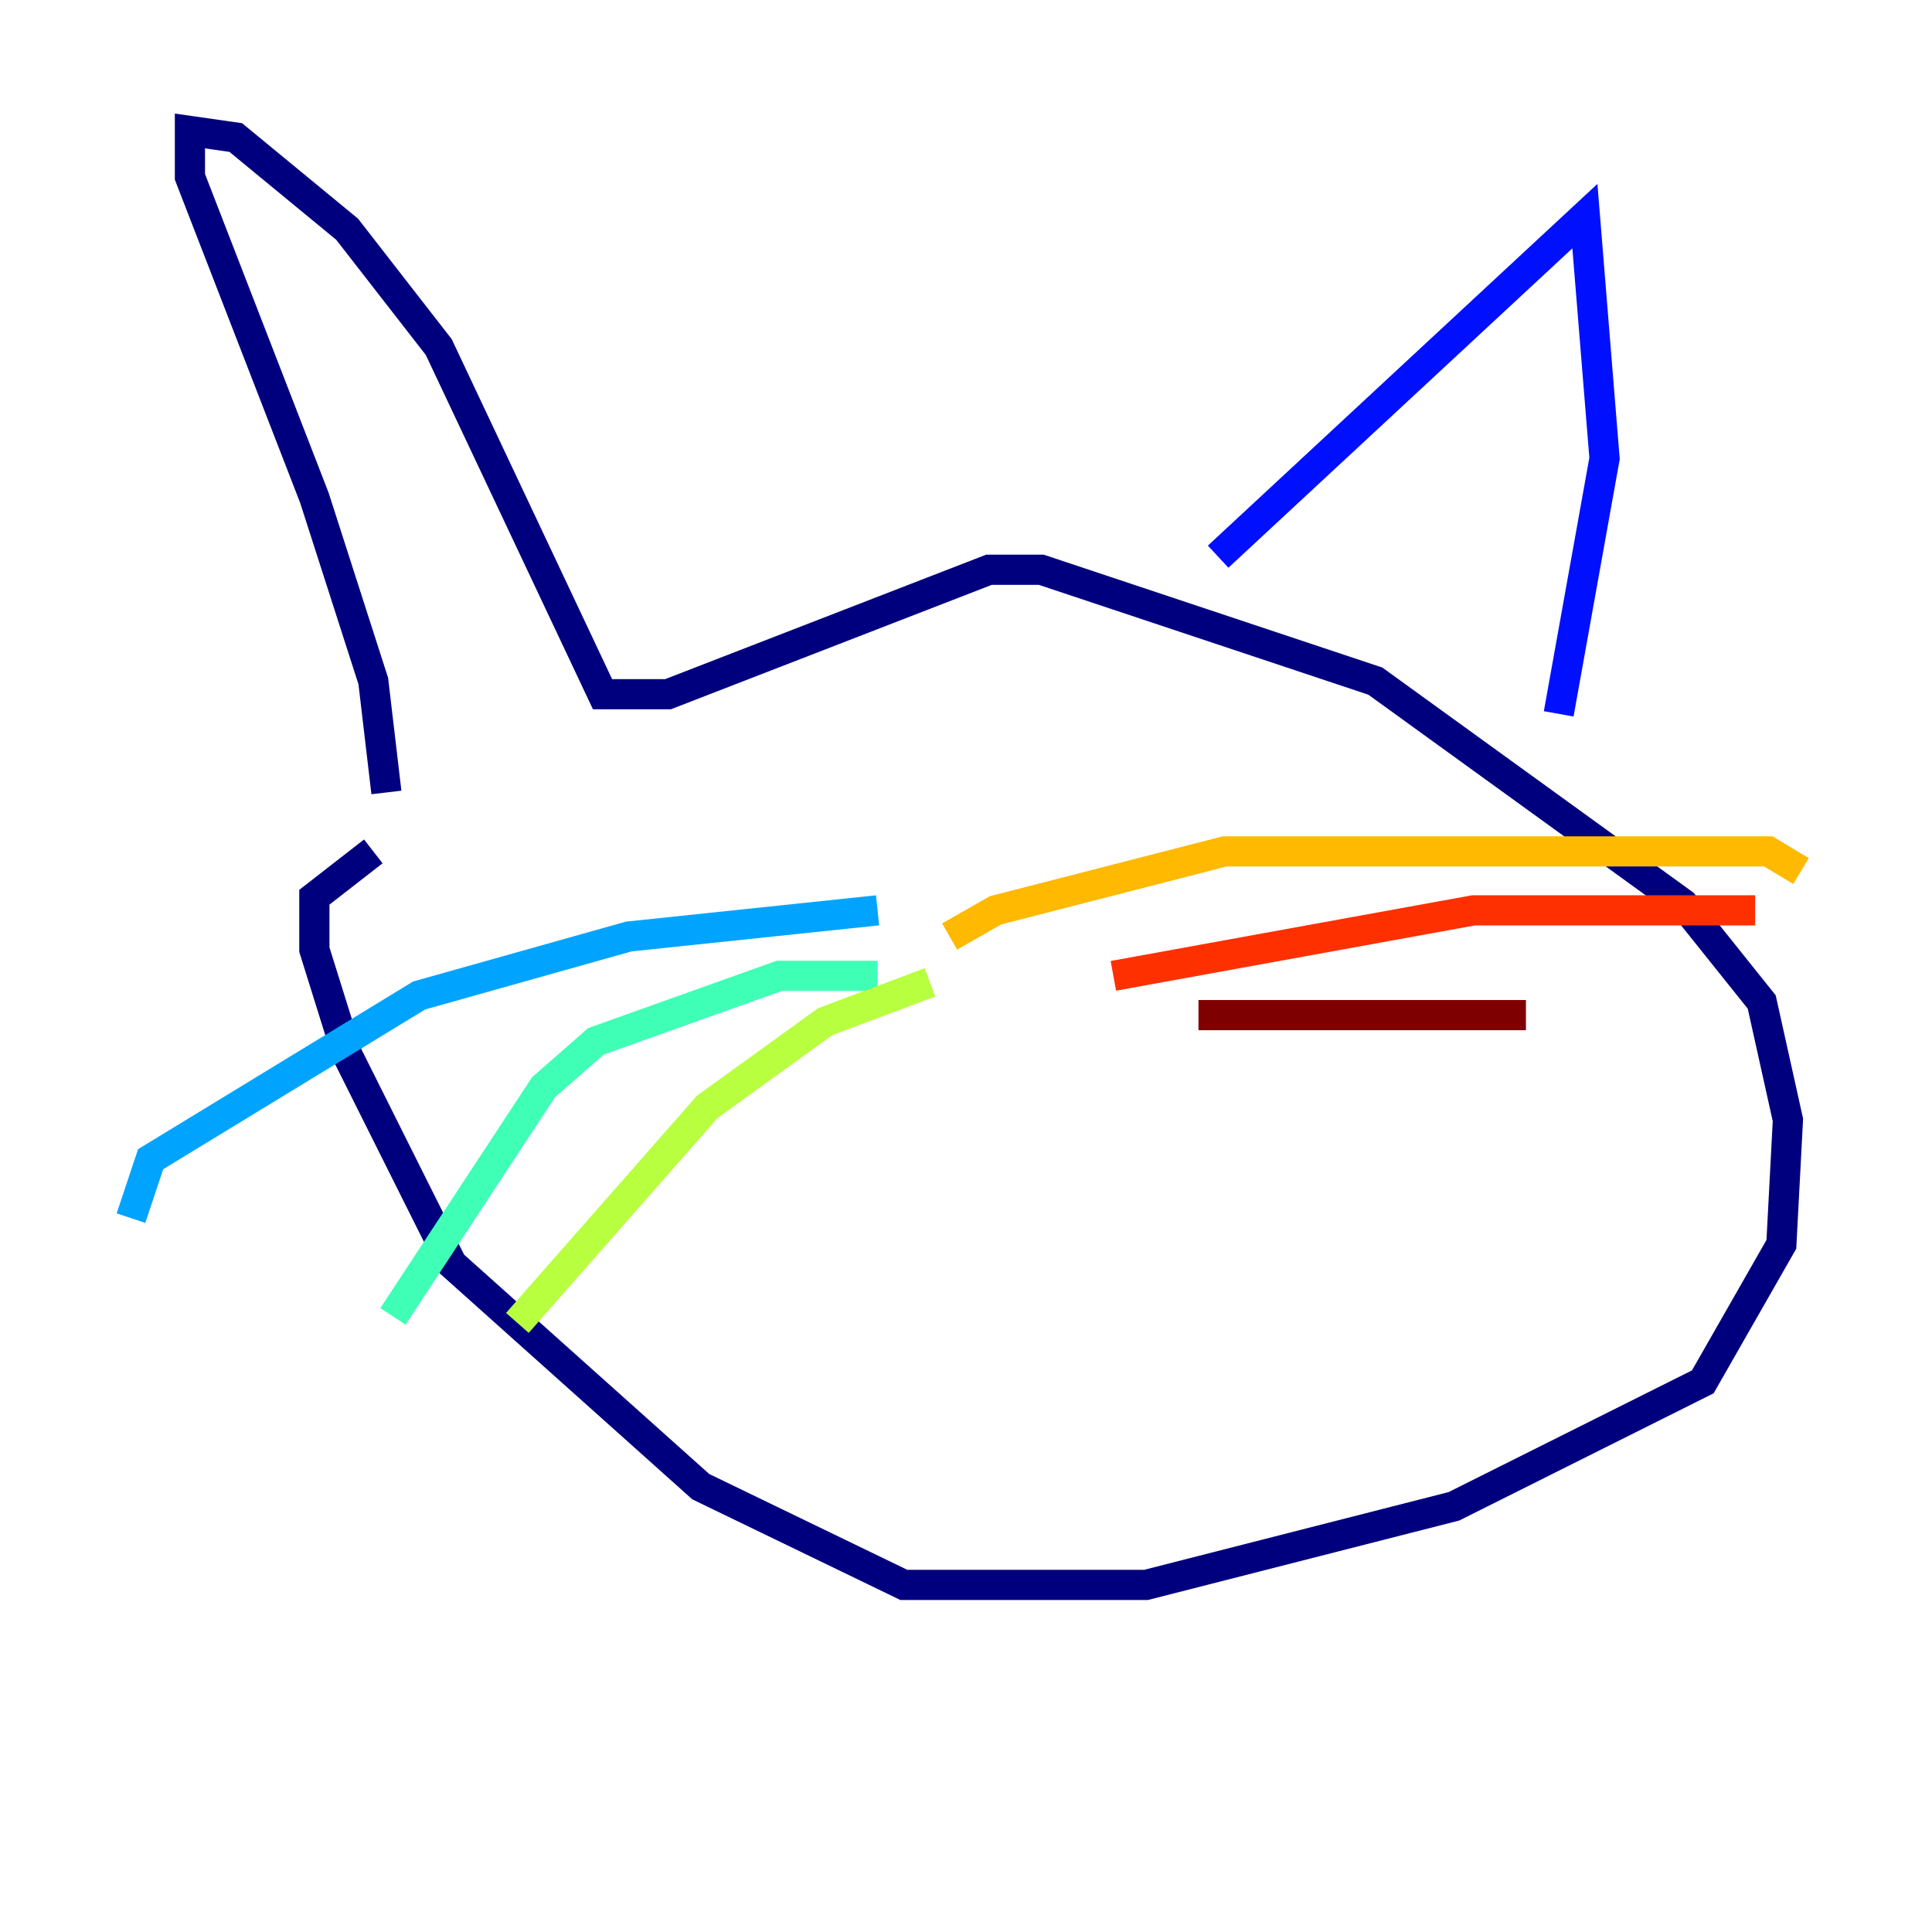 <?xml version="1.0" encoding="utf-8" ?>
<svg baseProfile="tiny" height="128" version="1.2" viewBox="0,0,128,128" width="128" xmlns="http://www.w3.org/2000/svg" xmlns:ev="http://www.w3.org/2001/xml-events" xmlns:xlink="http://www.w3.org/1999/xlink"><defs /><polyline fill="none" points="25.6,52.502 24.732,45.125 20.827,32.976 12.583,11.715 12.583,8.678 15.62,9.112 22.997,15.186 29.071,22.997 39.919,45.993 44.258,45.993 65.519,37.749 68.99,37.749 91.119,45.125 111.512,59.878 116.719,66.386 118.454,74.197 118.02,82.441 112.814,91.552 96.325,99.797 75.932,105.003 59.878,105.003 46.427,98.495 29.939,83.742 22.997,69.858 20.827,62.915 20.827,59.444 24.732,56.407" stroke="#00007f" stroke-width="2" /><polyline fill="none" points="80.705,36.881 105.003,14.319 106.305,30.373 103.268,47.295" stroke="#0010ff" stroke-width="2" /><polyline fill="none" points="58.142,60.312 41.654,62.047 27.77,65.953 9.98,76.8 8.678,80.705" stroke="#00a4ff" stroke-width="2" /><polyline fill="none" points="58.142,64.651 51.634,64.651 39.485,68.99 36.014,72.027 26.034,87.214" stroke="#3fffb7" stroke-width="2" /><polyline fill="none" points="61.614,65.085 54.671,67.688 46.861,73.329 34.278,87.647" stroke="#b7ff3f" stroke-width="2" /><polyline fill="none" points="62.915,62.047 65.953,60.312 81.139,56.407 117.153,56.407 119.322,57.709" stroke="#ffb900" stroke-width="2" /><polyline fill="none" points="73.763,64.651 97.627,60.312 116.285,60.312" stroke="#ff3000" stroke-width="2" /><polyline fill="none" points="79.403,67.254 101.098,67.254" stroke="#7f0000" stroke-width="2" /></svg>